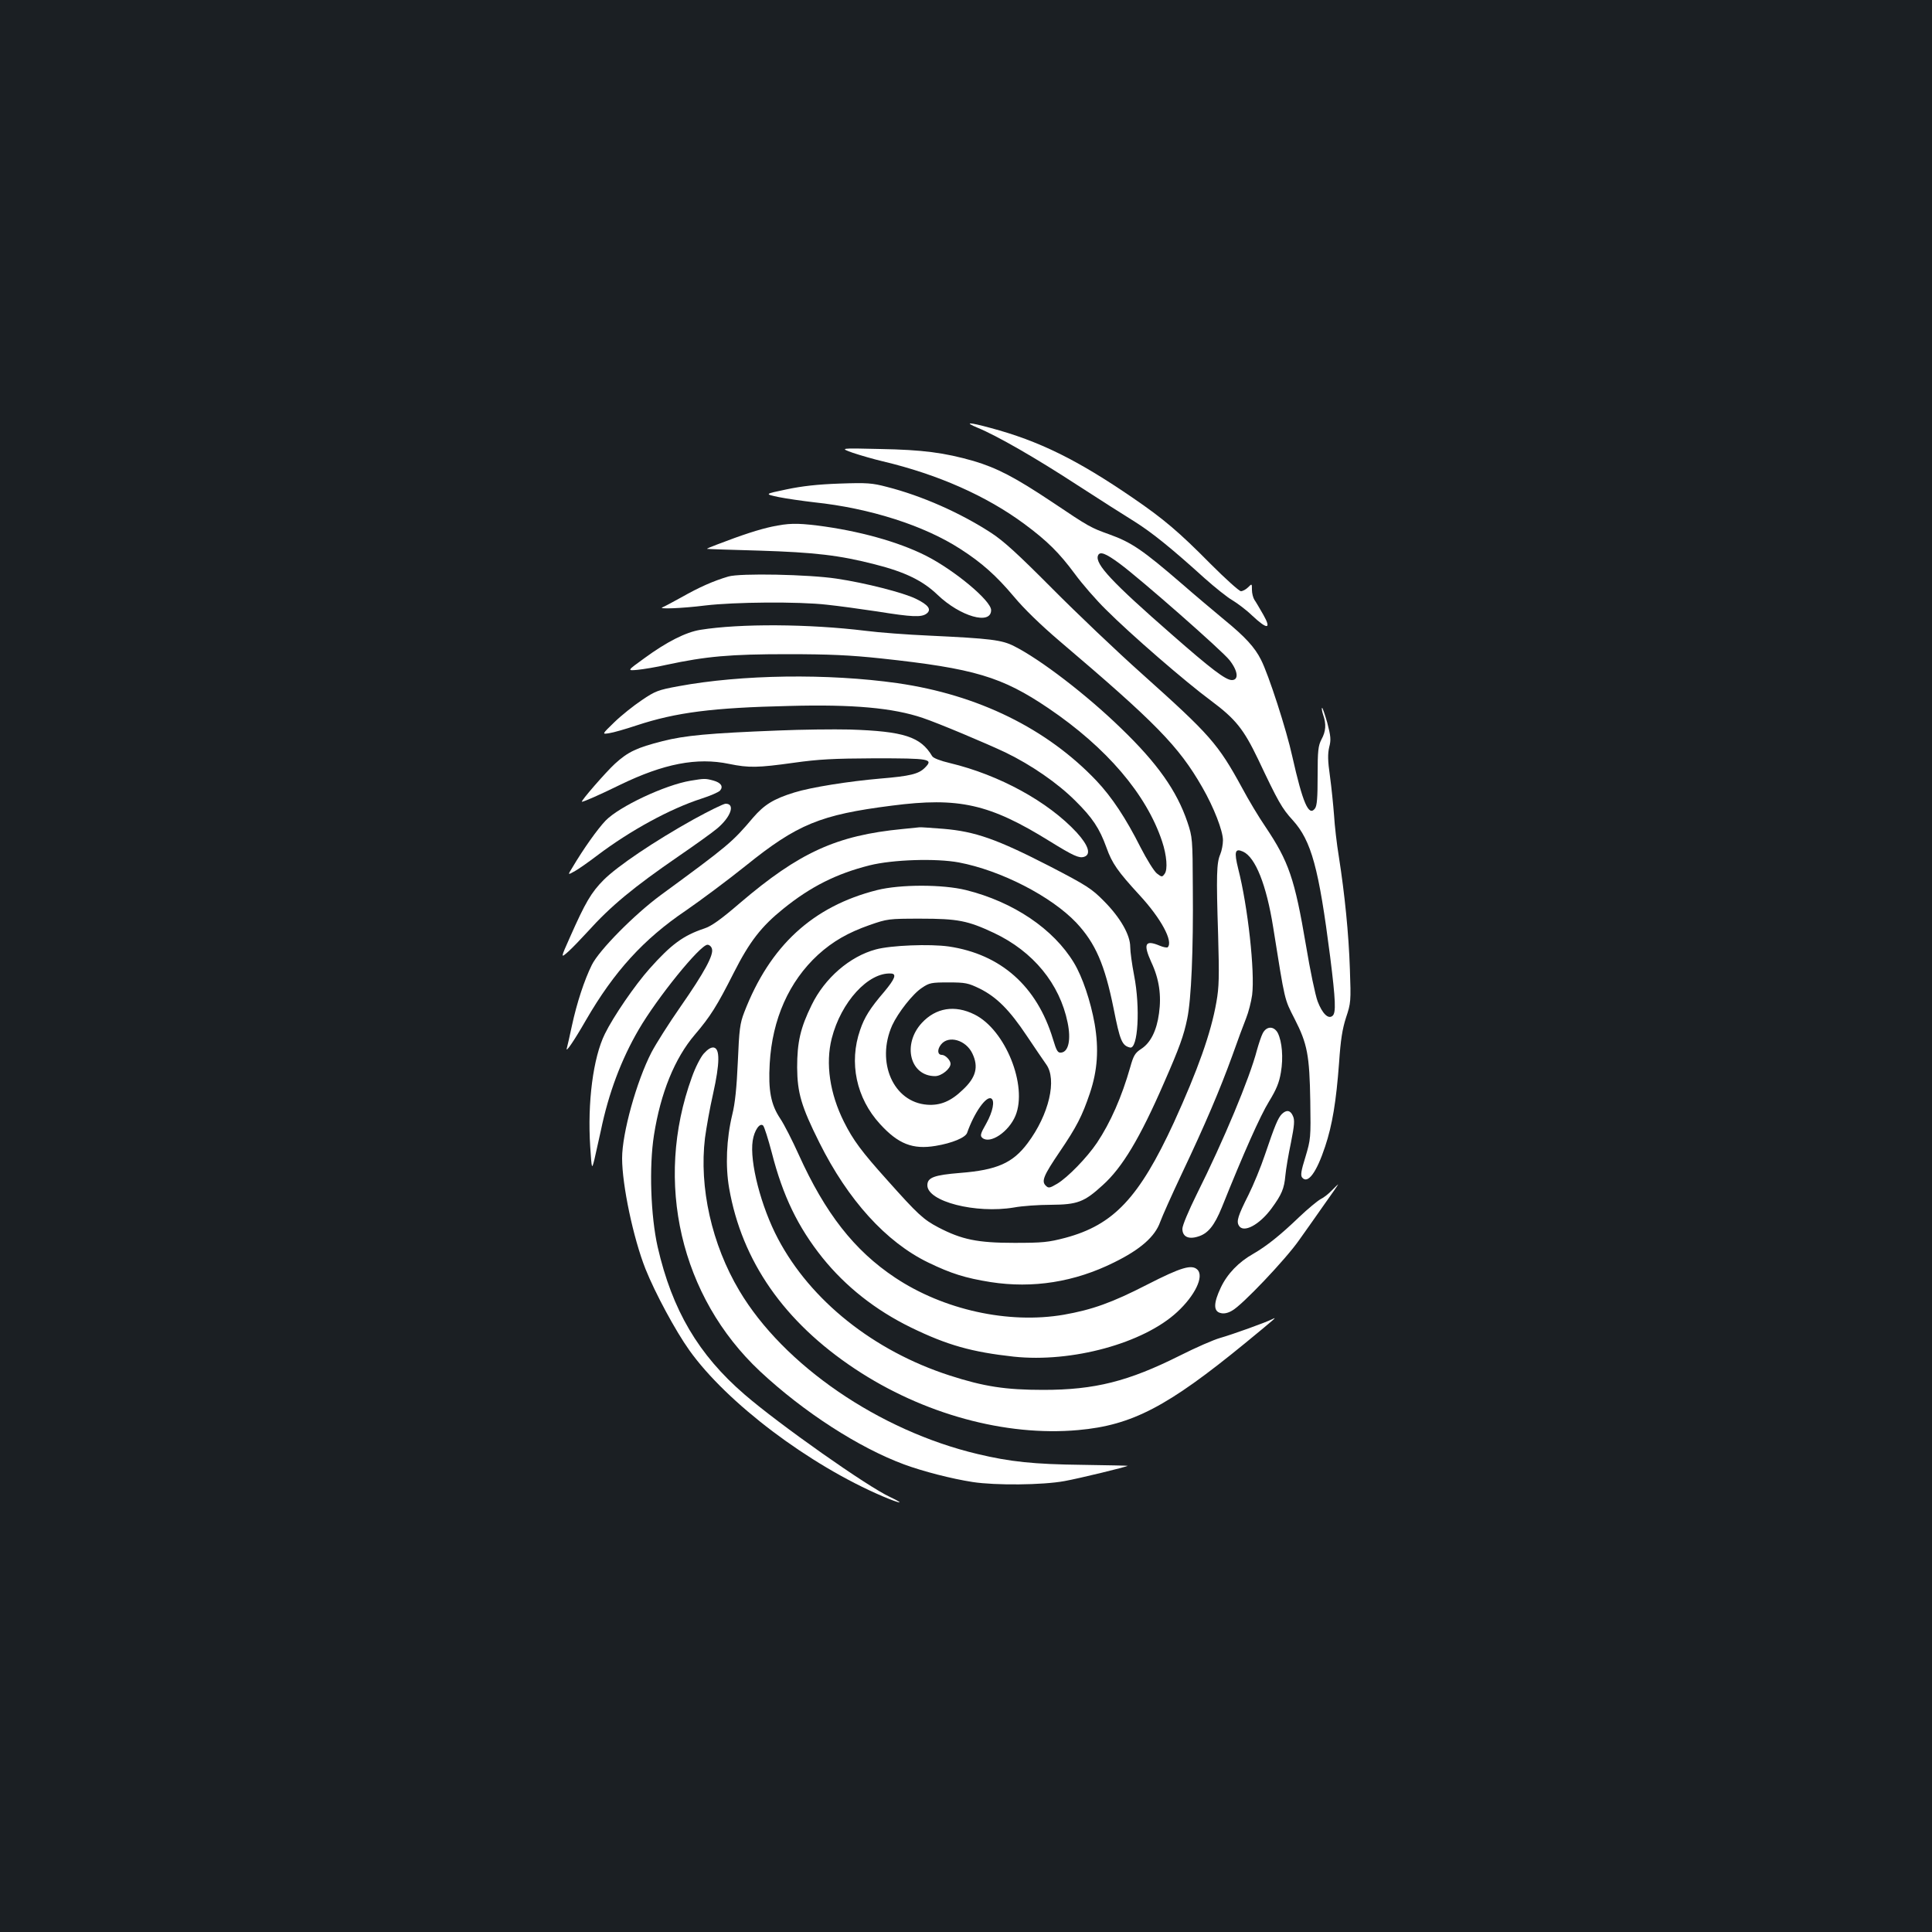 <?xml version="1.0" standalone="no"?>
<!DOCTYPE svg PUBLIC "-//W3C//DTD SVG 20010904//EN"
 "http://www.w3.org/TR/2001/REC-SVG-20010904/DTD/svg10.dtd">
<svg version="1.0" xmlns="http://www.w3.org/2000/svg"
 width="1000pt" height="1000pt" viewBox="0 0 1000 1000"
 preserveAspectRatio="xMidYMid meet">
<rect width="100%" height="100%" fill="#1b1f23"/>
<g transform="translate(0,1000) scale(0.1,-0.1)"
fill="#ffffff" stroke="none">
<path d="M5060 7786 c100 -41 302 -157 515 -296 116 -75 249 -160 298 -190 89
-56 190 -137 362 -293 54 -48 119 -100 144 -114 25 -15 72 -50 103 -80 78 -73
100 -71 57 5 -18 31 -38 66 -46 77 -7 11 -13 34 -13 52 0 33 0 33 -20 13 -11
-11 -28 -20 -37 -20 -9 0 -80 64 -159 143 -160 162 -241 231 -399 339 -290
199 -488 296 -738 363 -114 31 -139 31 -67 1z"/>
<path d="M4415 7656 c39 -13 108 -33 155 -44 286 -68 536 -179 732 -324 119
-88 181 -150 261 -258 38 -52 111 -136 161 -185 130 -130 412 -374 543 -471
129 -96 170 -148 245 -304 103 -218 123 -254 179 -315 97 -107 135 -248 194
-708 28 -224 31 -290 12 -305 -22 -19 -53 12 -77 75 -12 32 -39 161 -60 288
-59 348 -89 435 -211 617 -33 48 -87 138 -120 200 -125 229 -165 274 -519 591
-129 115 -338 314 -465 442 -175 176 -250 245 -315 287 -160 104 -359 192
-540 238 -76 20 -102 22 -245 17 -114 -4 -193 -13 -274 -30 -115 -24 -115 -24
-40 -40 40 -8 124 -20 184 -27 286 -30 568 -120 755 -241 111 -71 187 -139
277 -246 54 -65 140 -148 236 -230 499 -424 618 -545 740 -758 60 -104 107
-226 107 -274 0 -21 -6 -54 -14 -73 -19 -44 -21 -108 -11 -418 6 -215 5 -269
-9 -347 -28 -160 -96 -351 -220 -623 -180 -390 -312 -530 -562 -597 -88 -23
-117 -26 -264 -26 -191 0 -272 17 -393 80 -78 41 -107 68 -264 244 -133 148
-177 207 -225 303 -73 146 -96 301 -63 431 48 189 190 344 308 336 29 -2 19
-28 -36 -94 -74 -86 -103 -133 -125 -198 -59 -169 -20 -353 103 -487 94 -103
169 -133 288 -113 85 14 155 43 163 68 36 103 99 193 125 177 19 -11 8 -68
-26 -129 -31 -54 -33 -64 -20 -75 40 -33 136 31 171 115 64 155 -52 445 -212
524 -102 51 -200 35 -273 -44 -102 -111 -61 -275 69 -275 33 0 80 38 80 64 0
18 -27 46 -45 46 -23 0 -25 28 -4 54 39 49 129 23 162 -47 33 -69 19 -124 -50
-188 -61 -59 -116 -82 -184 -77 -175 13 -266 220 -181 411 30 65 107 164 154
194 38 26 49 28 137 28 88 0 102 -3 162 -32 88 -44 154 -110 244 -245 41 -62
87 -128 100 -147 57 -78 15 -260 -96 -408 -77 -103 -159 -139 -349 -154 -136
-11 -170 -24 -170 -64 0 -84 250 -148 448 -115 42 8 129 14 192 14 137 1 172
14 268 102 101 91 192 242 318 532 78 178 101 241 119 329 21 100 32 355 29
678 -1 254 -2 262 -28 340 -55 162 -155 304 -344 486 -178 173 -417 356 -552
424 -64 33 -123 40 -440 55 -113 5 -261 16 -330 25 -294 36 -649 38 -855 5
-75 -12 -174 -62 -290 -147 -90 -65 -90 -65 -35 -60 30 3 98 14 150 26 205 44
330 55 625 55 219 0 325 -5 485 -22 484 -52 626 -95 867 -258 301 -204 507
-445 588 -689 24 -72 30 -146 13 -168 -13 -18 -15 -17 -40 2 -15 12 -52 72
-84 134 -77 153 -149 261 -228 345 -256 270 -613 446 -1031 506 -359 51 -806
45 -1134 -16 -104 -19 -120 -25 -189 -72 -42 -28 -106 -79 -142 -114 -65 -63
-65 -63 -27 -57 21 3 84 21 141 40 206 68 395 92 791 101 330 9 538 -10 691
-62 78 -26 330 -132 429 -179 132 -64 269 -158 361 -250 88 -87 125 -142 161
-242 29 -82 59 -124 171 -246 111 -120 176 -240 146 -270 -4 -3 -22 0 -41 8
-76 32 -87 10 -44 -85 41 -87 53 -172 40 -265 -12 -90 -44 -153 -92 -184 -32
-21 -40 -34 -57 -95 -44 -154 -102 -286 -172 -391 -52 -77 -151 -179 -206
-212 -39 -23 -45 -24 -59 -10 -24 23 -11 53 71 174 89 131 117 186 157 304 40
119 47 229 25 359 -21 118 -63 243 -107 316 -106 176 -314 316 -559 377 -121
30 -340 30 -460 0 -333 -84 -555 -288 -688 -633 -22 -57 -26 -88 -33 -255 -6
-134 -14 -215 -29 -275 -30 -125 -36 -265 -16 -380 66 -378 285 -692 651 -935
352 -234 780 -351 1156 -317 279 25 462 121 864 450 159 131 168 138 140 124
-33 -17 -206 -79 -269 -97 -33 -9 -127 -50 -210 -92 -266 -133 -439 -177 -706
-177 -195 0 -307 17 -486 75 -392 127 -718 387 -887 707 -88 166 -148 399
-131 508 8 53 37 95 54 78 6 -6 26 -69 45 -141 57 -223 135 -384 262 -543 120
-149 274 -271 458 -361 189 -92 315 -127 532 -151 301 -32 671 69 846 231 92
85 140 184 105 219 -29 29 -84 13 -260 -77 -183 -94 -285 -130 -432 -156 -286
-49 -622 25 -873 192 -212 141 -362 334 -499 637 -32 71 -75 156 -96 187 -48
72 -62 145 -54 284 13 230 100 425 250 563 77 70 156 115 267 154 92 32 98 33
264 33 192 0 244 -10 380 -74 203 -96 340 -263 381 -464 18 -87 5 -150 -32
-155 -19 -3 -25 7 -44 70 -83 274 -270 439 -539 479 -99 14 -299 6 -377 -15
-135 -36 -265 -148 -333 -288 -58 -118 -75 -192 -75 -323 1 -131 21 -201 115
-389 148 -297 345 -515 564 -621 118 -57 191 -80 322 -101 219 -34 435 0 640
102 136 67 211 133 238 209 10 28 60 140 112 250 121 255 197 434 261 610 27
77 60 165 72 195 12 30 26 84 31 120 15 120 -22 458 -72 653 -22 89 -17 108
25 89 64 -29 121 -172 156 -392 62 -389 57 -368 111 -474 66 -129 77 -188 81
-426 3 -190 2 -197 -25 -288 -23 -73 -26 -96 -17 -107 29 -35 74 25 119 161
37 111 57 232 72 433 8 119 17 175 36 234 25 75 26 84 20 250 -6 185 -27 390
-57 582 -11 66 -22 163 -25 215 -4 52 -13 143 -21 201 -12 83 -12 117 -4 152
10 38 8 56 -10 126 -13 45 -25 80 -27 77 -3 -3 0 -19 6 -37 16 -47 14 -84 -9
-126 -17 -33 -20 -57 -20 -188 0 -113 -3 -156 -14 -170 -32 -43 -63 29 -117
269 -30 138 -123 425 -162 501 -32 64 -82 119 -190 207 -55 46 -153 128 -217
184 -206 178 -264 217 -378 258 -97 35 -102 37 -297 168 -192 128 -285 176
-406 212 -151 43 -262 58 -484 62 -210 5 -210 5 -140 -20z m1380 -573 c106
-78 532 -452 569 -500 44 -56 49 -103 12 -103 -32 0 -107 57 -311 236 -309
270 -398 365 -382 408 9 24 39 13 112 -41z"/>
<path d="M3995 7274 c-65 -14 -150 -41 -285 -93 -30 -11 -53 -21 -50 -22 3 -1
124 -5 270 -9 287 -9 415 -24 598 -71 158 -40 249 -85 325 -158 117 -112 277
-158 277 -79 0 49 -191 208 -340 283 -144 72 -347 128 -560 155 -108 13 -149
12 -235 -6z"/>
<path d="M3770 7016 c-78 -23 -152 -56 -240 -106 -47 -26 -92 -50 -100 -53
-31 -11 100 -6 220 9 150 18 482 21 630 4 58 -6 175 -22 261 -35 181 -29 228
-31 255 -11 27 21 10 45 -56 77 -63 31 -261 82 -410 104 -145 22 -500 29 -560
11z"/>
<path d="M4030 6219 c-362 -14 -486 -26 -600 -55 -134 -34 -179 -55 -247 -117
-46 -42 -181 -197 -171 -197 12 1 92 36 198 88 225 109 397 143 564 108 103
-21 148 -20 335 6 128 18 203 22 418 23 287 0 306 -3 260 -49 -32 -32 -75 -43
-232 -56 -162 -14 -358 -45 -444 -72 -107 -33 -155 -63 -213 -130 -109 -129
-129 -145 -478 -401 -136 -100 -320 -286 -357 -362 -38 -77 -77 -194 -103
-315 -11 -52 -23 -104 -26 -115 -9 -30 37 37 99 145 146 252 298 419 517 567
74 51 214 155 310 232 267 215 386 264 756 311 347 45 506 9 817 -184 123 -76
152 -89 178 -81 38 12 23 59 -38 126 -148 160 -401 298 -655 359 -51 12 -87
26 -93 36 -60 101 -147 129 -427 138 -84 2 -250 0 -368 -5z"/>
<path d="M3574 5959 c-132 -22 -370 -134 -440 -207 -41 -43 -114 -145 -173
-245 -23 -37 -23 -37 16 -15 21 12 72 48 114 80 172 130 378 242 539 294 47
15 90 34 97 42 18 21 5 41 -35 52 -41 11 -46 11 -118 -1z"/>
<path d="M3590 5759 c-203 -113 -394 -242 -465 -313 -65 -65 -96 -119 -174
-295 -50 -112 -50 -112 -9 -76 22 20 67 67 100 103 120 133 236 229 473 392
83 57 171 120 196 141 72 60 96 129 45 129 -11 0 -86 -37 -166 -81z"/>
<path d="M4671 5709 c-341 -33 -534 -121 -841 -383 -100 -86 -148 -120 -185
-132 -108 -36 -171 -82 -283 -208 -75 -84 -187 -247 -231 -337 -61 -123 -91
-356 -76 -585 8 -119 8 -119 22 -64 7 30 22 97 33 148 40 194 106 369 196 523
96 165 318 439 356 439 9 0 20 -9 23 -21 10 -31 -39 -122 -163 -300 -60 -86
-127 -192 -150 -236 -77 -149 -152 -418 -152 -548 0 -139 58 -414 121 -573 50
-125 155 -320 227 -421 194 -272 619 -593 1001 -756 92 -39 121 -43 39 -4
-118 54 -576 377 -754 531 -239 206 -375 437 -450 764 -36 160 -45 415 -19
579 34 217 107 397 211 519 81 95 115 149 202 321 82 162 143 240 256 331 142
115 276 182 447 225 120 30 344 37 462 15 217 -41 478 -175 608 -312 99 -106
147 -216 193 -444 33 -166 43 -192 85 -202 41 -10 54 206 21 374 -11 57 -20
123 -20 147 0 62 -51 151 -135 236 -64 65 -88 81 -285 183 -269 138 -381 178
-546 192 -66 5 -121 9 -124 8 -3 0 -43 -4 -89 -9z"/>
<path d="M6536 4652 c-8 -15 -21 -55 -30 -87 -38 -146 -172 -467 -312 -747
-42 -85 -74 -161 -74 -178 0 -40 30 -56 79 -41 53 15 86 56 125 151 113 282
199 475 244 548 39 64 53 98 62 152 13 76 6 158 -16 203 -20 37 -58 37 -78 -1z"/>
<path d="M3643 4547 c-17 -19 -45 -74 -62 -123 -197 -542 -58 -1137 353 -1522
226 -211 511 -395 746 -482 98 -36 245 -74 355 -91 118 -18 361 -16 475 5 77
14 320 73 327 79 1 1 -105 3 -235 5 -253 3 -374 16 -542 56 -510 121 -1004
460 -1233 845 -143 240 -209 535 -178 791 7 52 25 155 42 229 35 158 36 234 3
239 -14 2 -31 -9 -51 -31z"/>
<path d="M6635 4234 c-20 -20 -37 -61 -87 -209 -22 -66 -61 -160 -86 -210 -54
-107 -63 -136 -50 -158 23 -42 107 3 170 89 52 71 65 102 71 169 3 33 16 110
29 171 18 91 20 117 10 138 -13 30 -33 33 -57 10z"/>
<path d="M6894 3839 c-16 -17 -42 -38 -59 -46 -16 -9 -66 -50 -110 -92 -98
-94 -168 -150 -237 -190 -77 -43 -136 -105 -169 -175 -38 -80 -39 -123 -2
-132 17 -5 38 -1 60 12 50 26 278 266 347 365 33 46 92 130 132 187 40 56 72
102 70 102 -1 0 -15 -14 -32 -31z"/>
</g>
</svg>
